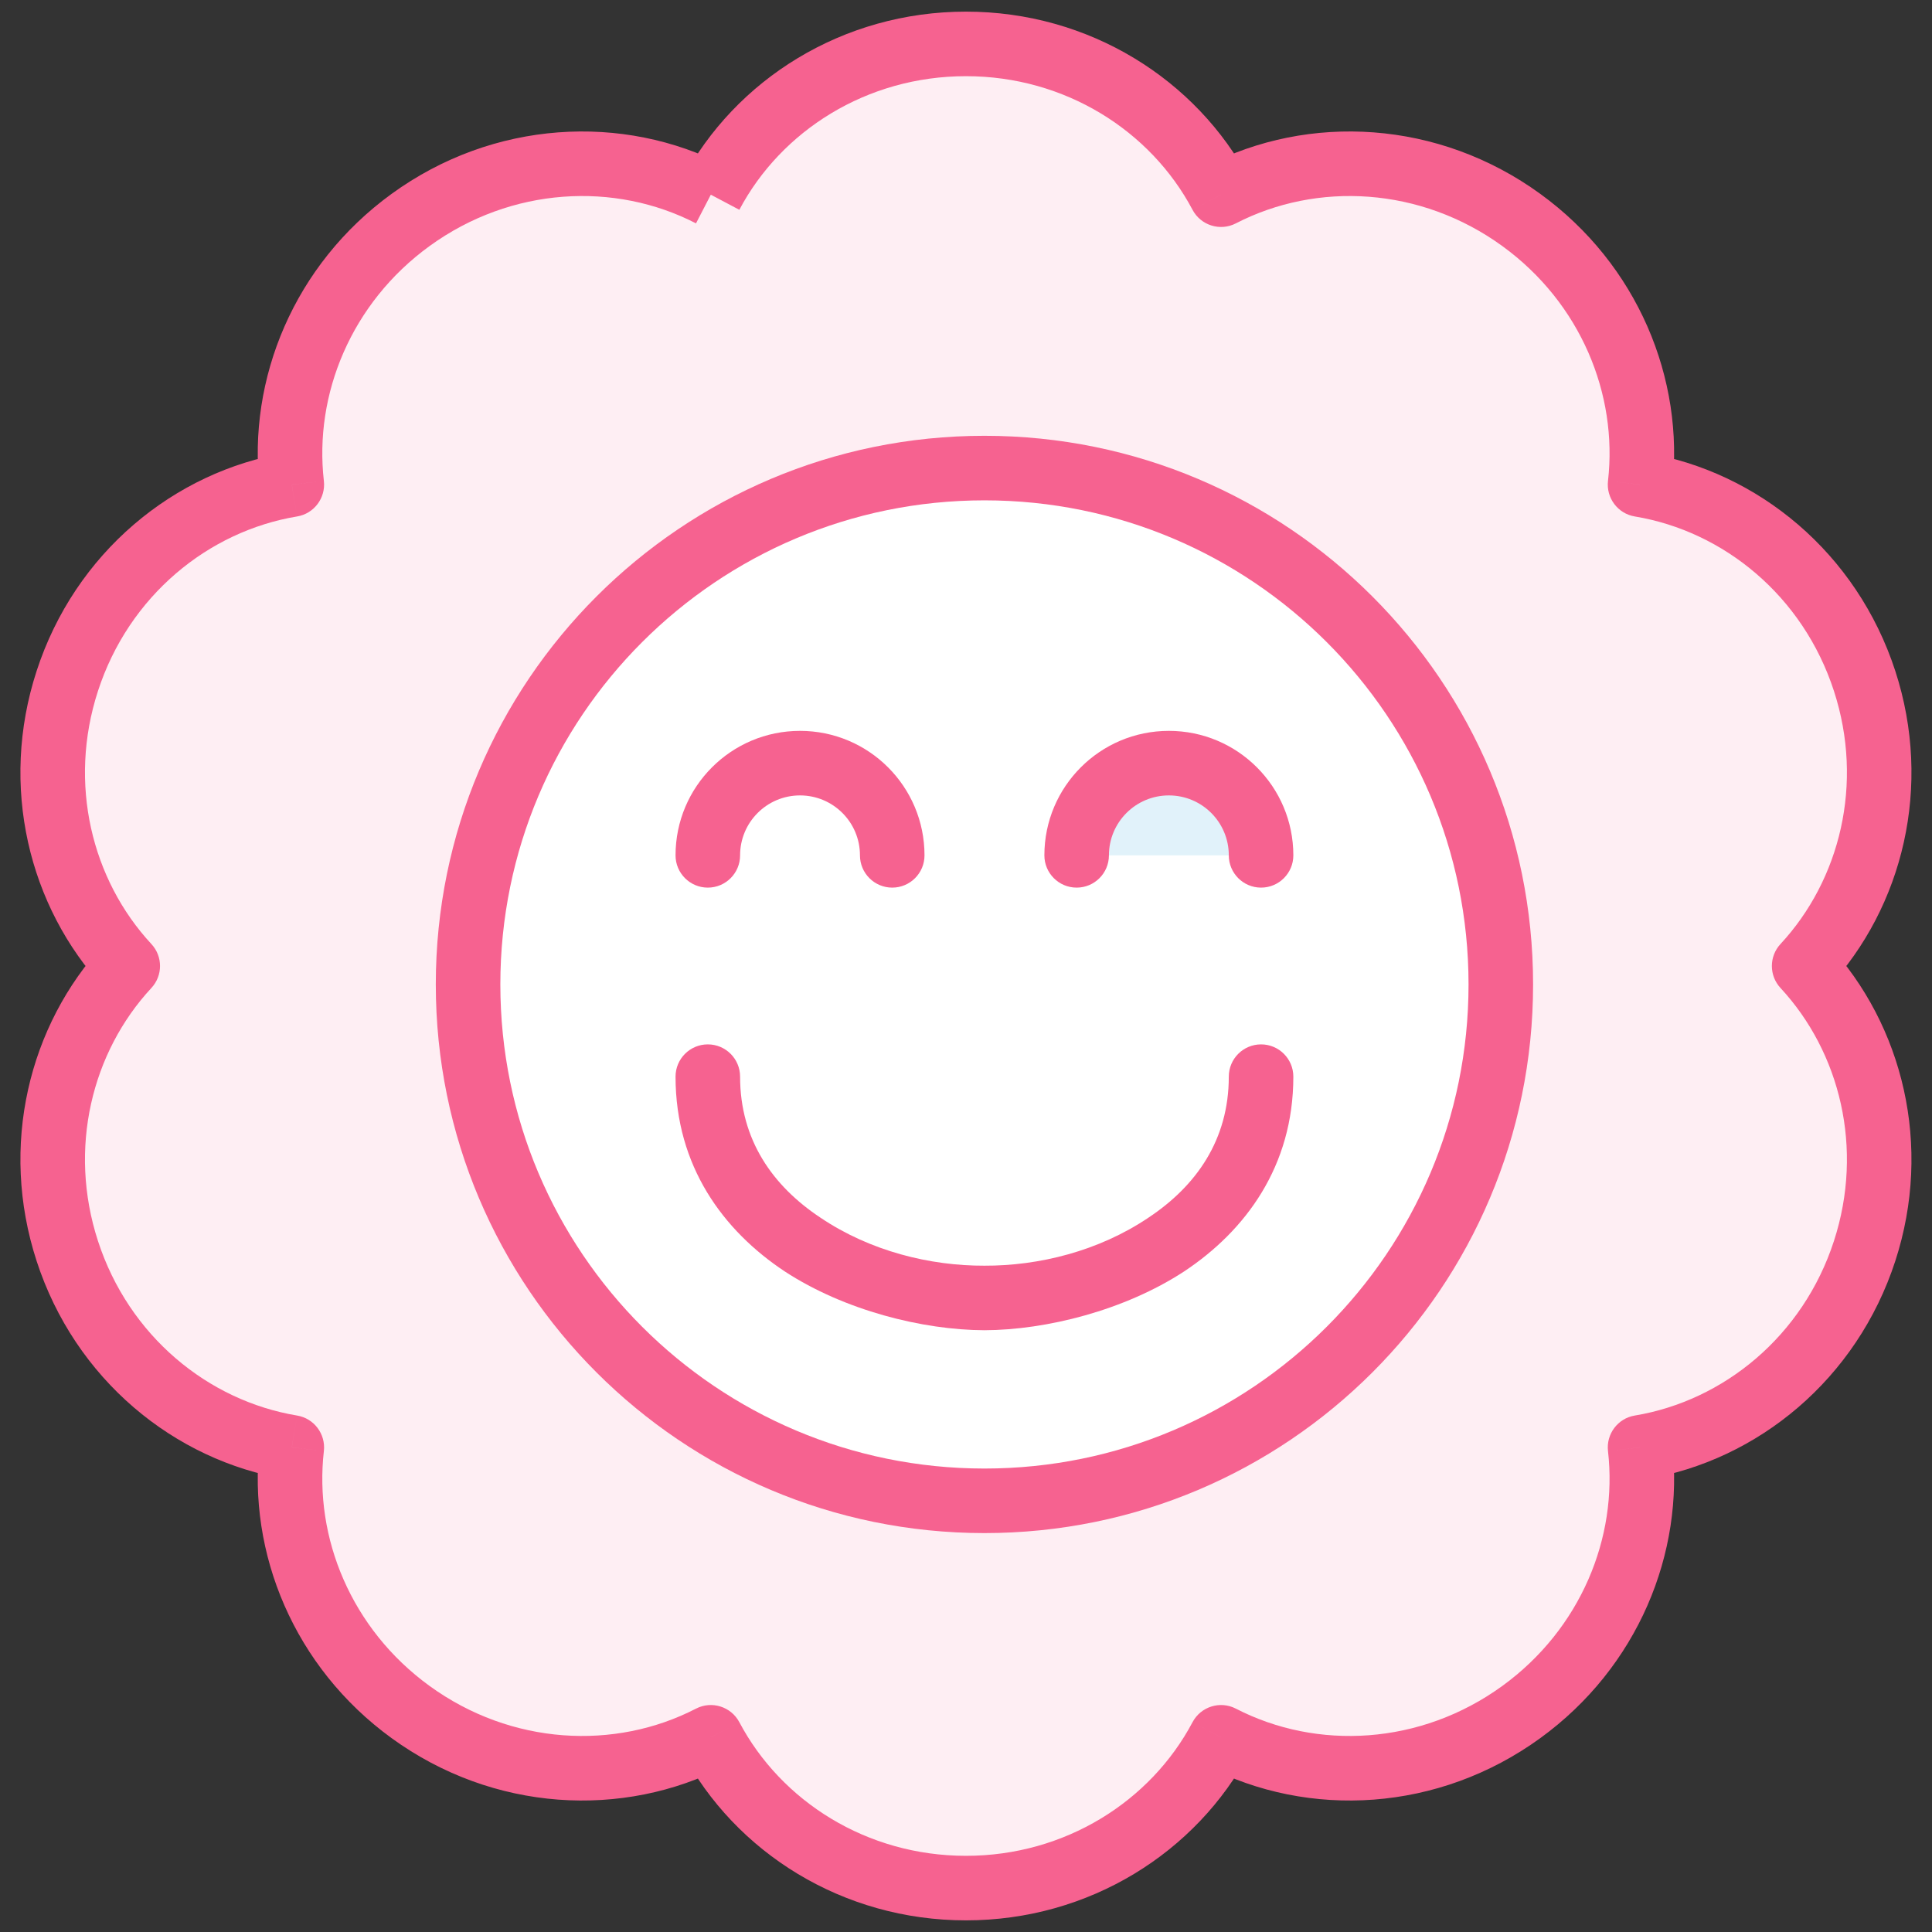 <svg width="44" height="44" viewBox="0 0 44 44" version="1.1" xmlns="http://www.w3.org/2000/svg" xmlns:xlink="http://www.w3.org/1999/xlink" xmlns:figma="http://www.figma.com/figma/ns">
<rect x="0" y="0" width="44" height="44" fill="#333333" stroke="none"/>
<title>48-holidays-flower</title>
<desc>Created using Figma</desc>
<g id="Canvas" transform="translate(-8283 -5974)" figma:type="canvas">
<g id="48-holidays-flower" figma:type="frame">
<g id="Layer 1" figma:type="vector">
<use xlink:href="#path0_fill" transform="translate(8284.2 5975)" fill="#FEEEF3"/>
<use xlink:href="#path1_stroke" transform="translate(8284.2 5975)" fill="#F66290"/>
</g>
<g id="Layer 2" figma:type="vector">
<use xlink:href="#path2_fill" transform="translate(8293.66 5984.66)" fill="#FFFFFF"/>
<use xlink:href="#path3_stroke" transform="translate(8293.66 5984.66)" fill="#F66290"/>
</g>
<g id="Layer 3" figma:type="vector">
<use xlink:href="#path4_stroke" transform="translate(8299.12 5998.52)" fill="#F66290"/>
</g>
<g id="Layer 4" figma:type="vector">
<use xlink:href="#path5_stroke" transform="translate(8299.12 5991.38)" fill="#F66290"/>
</g>
<g id="Layer 5" figma:type="vector">
<use xlink:href="#path6_fill" transform="translate(8307.52 5991.38)" fill="#E1F2FA"/>
<use xlink:href="#path5_stroke" transform="translate(8307.52 5991.38)" fill="#F66290"/>
</g>
</g>
</g>
<defs>
<path id="path0_fill" fill-rule="evenodd" d="M 14.988 3.434C 16.069 1.395 18.265 0 20.799 0C 23.332 0 25.529 1.395 26.609 3.434C 28.7 2.353 31.358 2.492 33.448 4.011C 35.448 5.464 36.407 7.803 36.152 10.037C 38.446 10.418 40.477 12.082 41.266 14.511C 42.033 16.873 41.425 19.343 39.888 21C 41.425 22.657 42.033 25.127 41.266 27.489C 40.477 29.918 38.446 31.582 36.152 31.963C 36.407 34.197 35.448 36.536 33.448 37.989C 31.358 39.508 28.7 39.647 26.609 38.566C 25.529 40.605 23.332 42 20.799 42C 18.265 42 16.069 40.605 14.988 38.566C 12.897 39.647 10.239 39.508 8.149 37.989C 6.149 36.536 5.19 34.197 5.446 31.963C 3.151 31.582 1.121 29.918 0.332 27.489C -0.436 25.127 0.172 22.657 1.709 21C 0.172 19.343 -0.436 16.873 0.332 14.511C 1.121 12.082 3.151 10.418 5.446 10.037C 5.19 7.803 6.149 5.464 8.149 4.011C 10.239 2.492 12.897 2.353 14.988 3.434Z"/>
<path id="path1_stroke" d="M 26.609 3.434L 25.959 3.778C 26.148 4.134 26.588 4.272 26.946 4.087L 26.609 3.434ZM 33.448 4.011L 33.016 4.605L 33.448 4.011ZM 36.152 10.037L 35.421 9.953C 35.377 10.342 35.645 10.698 36.031 10.762L 36.152 10.037ZM 41.266 14.511L 40.567 14.738L 41.266 14.511ZM 39.888 21L 39.349 20.5C 39.088 20.782 39.088 21.218 39.349 21.5L 39.888 21ZM 41.266 27.489L 40.567 27.262L 41.266 27.489ZM 36.152 31.963L 36.031 31.238C 35.645 31.302 35.377 31.658 35.421 32.047L 36.152 31.963ZM 33.448 37.989L 33.016 37.395L 33.448 37.989ZM 26.609 38.566L 26.946 37.913C 26.588 37.728 26.148 37.866 25.959 38.222L 26.609 38.566ZM 14.988 38.566L 15.638 38.222C 15.449 37.866 15.009 37.728 14.651 37.913L 14.988 38.566ZM 8.149 37.989L 8.581 37.395L 8.149 37.989ZM 5.446 31.963L 6.176 32.047C 6.22 31.658 5.952 31.302 5.566 31.238L 5.446 31.963ZM 0.332 27.489L 1.031 27.262L 0.332 27.489ZM 1.709 21L 2.248 21.5C 2.51 21.218 2.51 20.782 2.248 20.5L 1.709 21ZM 0.332 14.511L 1.031 14.738L 0.332 14.511ZM 5.446 10.037L 5.566 10.762C 5.952 10.698 6.22 10.342 6.176 9.953L 5.446 10.037ZM 8.149 4.011L 8.581 4.605L 8.149 4.011ZM 15.638 3.778C 16.591 1.979 18.538 0.735 20.799 0.735L 20.799 -0.735C 17.992 -0.735 15.546 0.812 14.339 3.09L 15.638 3.778ZM 20.799 0.735C 23.059 0.735 25.006 1.979 25.959 3.778L 27.258 3.09C 26.051 0.812 23.606 -0.735 20.799 -0.735L 20.799 0.735ZM 26.946 4.087C 28.791 3.134 31.151 3.251 33.016 4.605L 33.88 3.416C 31.565 1.734 28.609 1.573 26.272 2.781L 26.946 4.087ZM 33.016 4.605C 34.8 5.902 35.647 7.981 35.421 9.953L 36.882 10.12C 37.167 7.624 36.096 5.026 33.88 3.416L 33.016 4.605ZM 36.031 10.762C 38.056 11.098 39.863 12.571 40.567 14.738L 41.965 14.284C 41.09 11.593 38.836 9.737 36.272 9.312L 36.031 10.762ZM 40.567 14.738C 41.252 16.846 40.706 19.037 39.349 20.5L 40.427 21.5C 42.144 19.648 42.815 16.901 41.965 14.284L 40.567 14.738ZM 39.349 21.5C 40.706 22.963 41.252 25.154 40.567 27.262L 41.965 27.716C 42.815 25.099 42.144 22.352 40.427 20.5L 39.349 21.5ZM 40.567 27.262C 39.863 29.429 38.056 30.902 36.031 31.238L 36.272 32.688C 38.836 32.263 41.09 30.407 41.965 27.716L 40.567 27.262ZM 35.421 32.047C 35.647 34.02 34.8 36.098 33.016 37.395L 33.88 38.584C 36.096 36.974 37.167 34.376 36.882 31.88L 35.421 32.047ZM 33.016 37.395C 31.151 38.749 28.791 38.866 26.946 37.913L 26.272 39.219C 28.609 40.427 31.565 40.266 33.88 38.584L 33.016 37.395ZM 25.959 38.222C 25.006 40.021 23.059 41.265 20.799 41.265L 20.799 42.735C 23.606 42.735 26.051 41.188 27.258 38.91L 25.959 38.222ZM 20.799 41.265C 18.538 41.265 16.591 40.021 15.638 38.222L 14.339 38.91C 15.546 41.188 17.992 42.735 20.799 42.735L 20.799 41.265ZM 14.651 37.913C 12.806 38.866 10.446 38.749 8.581 37.395L 7.717 38.584C 10.032 40.266 12.988 40.427 15.326 39.219L 14.651 37.913ZM 8.581 37.395C 6.797 36.098 5.95 34.02 6.176 32.047L 4.715 31.88C 4.43 34.376 5.502 36.974 7.717 38.584L 8.581 37.395ZM 5.566 31.238C 3.542 30.902 1.735 29.429 1.031 27.262L -0.367 27.716C 0.507 30.407 2.761 32.263 5.325 32.688L 5.566 31.238ZM 1.031 27.262C 0.346 25.154 0.891 22.963 2.248 21.5L 1.17 20.5C -0.547 22.352 -1.218 25.099 -0.367 27.716L 1.031 27.262ZM 2.248 20.5C 0.891 19.037 0.346 16.846 1.031 14.738L -0.367 14.284C -1.218 16.901 -0.547 19.648 1.17 21.5L 2.248 20.5ZM 1.031 14.738C 1.735 12.571 3.542 11.098 5.566 10.762L 5.325 9.312C 2.761 9.737 0.507 11.593 -0.367 14.284L 1.031 14.738ZM 6.176 9.953C 5.95 7.981 6.797 5.902 8.581 4.605L 7.717 3.416C 5.502 5.026 4.43 7.624 4.715 10.12L 6.176 9.953ZM 8.581 4.605C 10.446 3.251 12.806 3.134 14.651 4.087L 15.326 2.781C 12.988 1.573 10.032 1.734 7.717 3.416L 8.581 4.605Z"/>
<path id="path2_fill" fill-rule="evenodd" d="M 11.76 23.52C 18.255 23.52 23.52 18.255 23.52 11.76C 23.52 5.265 18.255 0 11.76 0C 5.265 0 0 5.265 0 11.76C 0 18.255 5.265 23.52 11.76 23.52Z"/>
<path id="path3_stroke" d="M 11.76 24.255C 18.661 24.255 24.255 18.661 24.255 11.76L 22.785 11.76C 22.785 17.849 17.849 22.785 11.76 22.785L 11.76 24.255ZM 24.255 11.76C 24.255 4.859 18.661 -0.735 11.76 -0.735L 11.76 0.735C 17.849 0.735 22.785 5.671 22.785 11.76L 24.255 11.76ZM 11.76 -0.735C 4.859 -0.735 -0.735 4.859 -0.735 11.76L 0.735 11.76C 0.735 5.671 5.671 0.735 11.76 0.735L 11.76 -0.735ZM -0.735 11.76C -0.735 18.661 4.859 24.255 11.76 24.255L 11.76 22.785C 5.671 22.785 0.735 17.849 0.735 11.76L -0.735 11.76Z"/>
<path id="path4_stroke" d="M 13.335 0C 13.335 -0.406 13.006 -0.735 12.6 -0.735C 12.194 -0.735 11.865 -0.406 11.865 0L 13.335 0ZM 0.735 0C 0.735 -0.406 0.406 -0.735 0 -0.735C -0.406 -0.735 -0.735 -0.406 -0.735 0L 0.735 0ZM 11.865 0C 11.865 1.439 11.123 2.49 10.034 3.212C 8.899 3.977 7.531 4.31 6.3 4.305L 6.3 5.775C 7.709 5.77 9.49 5.323 10.846 4.437C 12.247 3.509 13.335 2.04 13.335 0L 11.865 0ZM 6.3 4.305C 5.069 4.31 3.701 3.977 2.566 3.212C 1.477 2.49 0.735 1.439 0.735 0L -0.735 0C -0.735 2.04 0.353 3.509 1.754 4.437C 3.11 5.323 4.891 5.77 6.3 5.775L 6.3 4.305Z"/>
<path id="path5_stroke" d="M 3.465 2.1C 3.465 2.506 3.794 2.835 4.2 2.835C 4.606 2.835 4.935 2.506 4.935 2.1L 3.465 2.1ZM -0.735 2.1C -0.735 2.506 -0.406 2.835 0 2.835C 0.406 2.835 0.735 2.506 0.735 2.1L -0.735 2.1ZM 4.935 2.1C 4.935 0.534 3.666 -0.735 2.1 -0.735L 2.1 0.735C 2.854 0.735 3.465 1.346 3.465 2.1L 4.935 2.1ZM 2.1 -0.735C 0.534 -0.735 -0.735 0.534 -0.735 2.1L 0.735 2.1C 0.735 1.346 1.346 0.735 2.1 0.735L 2.1 -0.735Z"/>
<path id="path6_fill" fill-rule="evenodd" d="M 4.2 2.1C 4.2 0.94 3.26 0 2.1 0C 0.94 0 0 0.94 0 2.1"/>
</defs>
</svg>
